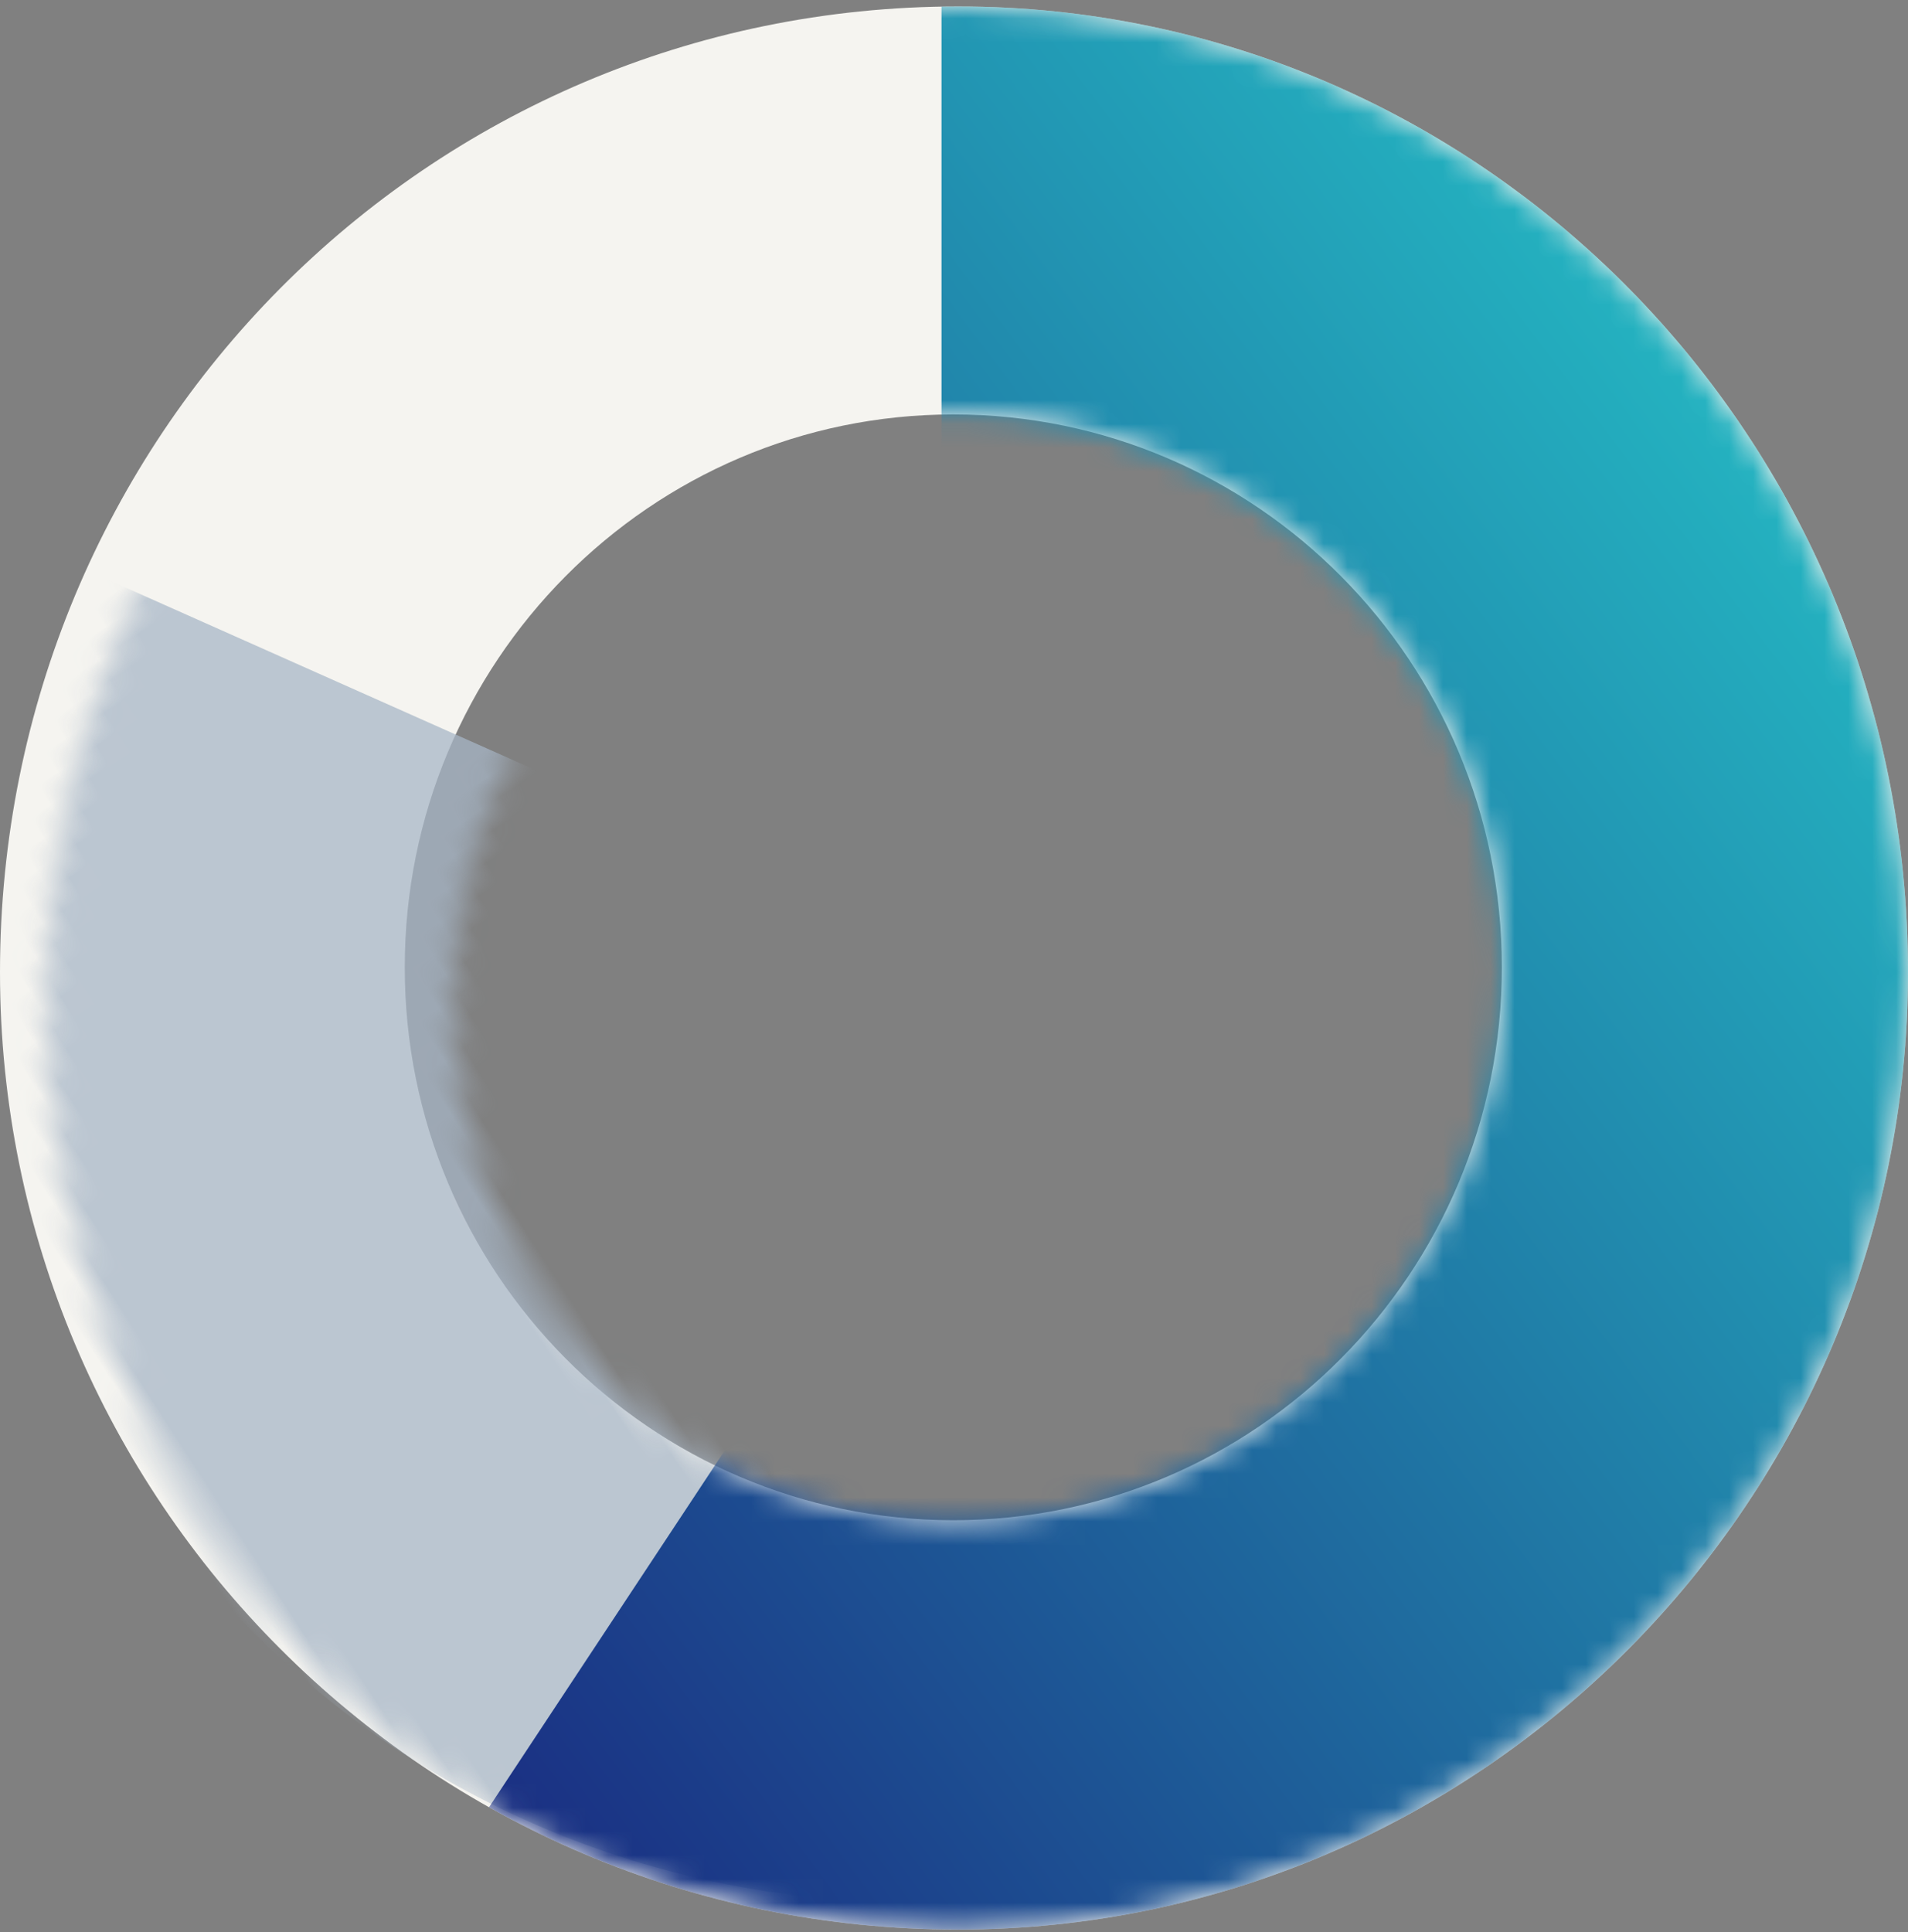 <?xml version="1.0" encoding="UTF-8"?>
<svg width="80px" height="81px" viewBox="0 0 80 81" version="1.1" xmlns="http://www.w3.org/2000/svg" xmlns:xlink="http://www.w3.org/1999/xlink">
    <rect x="0" y="0" width="80" height="81" fill="#808080" stroke="none"/>
    <!-- Generator: Sketch 46.2 (44496) - http://www.bohemiancoding.com/sketch -->
    <title>graph_4 copy 2</title>
    <desc>Created with Sketch.</desc>
    <defs>
        <path d="M40.175,80.62 C17.909,80.62 0,62.573 0,40.486 C0,18.047 17.909,0 40.175,0 C62.091,0 80,18.047 80,40.486 C80,62.573 62.091,80.62 40.175,80.62 Z M39.971,63.459 C52.674,63.459 62.971,53.082 62.971,40.281 C62.971,27.48 52.674,17.103 39.971,17.103 C27.269,17.103 16.971,27.48 16.971,40.281 C16.971,53.082 27.269,63.459 39.971,63.459 Z" id="path-1"></path>
        <linearGradient x1="101.5%" y1="-0.5%" x2="0.5%" y2="101.5%" id="linearGradient-3">
            <stop stop-color="#26D0CE" offset="0%"></stop>
            <stop stop-color="#1A2980" offset="100%"></stop>
        </linearGradient>
    </defs>
    <g id="design" stroke="none" stroke-width="1" fill="none" fill-rule="evenodd">
        <g id="0.c_공유페이지" transform="translate(-1038, -97)">
            <g id="Group" transform="translate(976, 34)">
                <g id="graph_4-copy-2" transform="translate(62, 63.271)">
                    <g id="pie">
                        <mask id="mask-2" fill="white">
                            <use xlink:href="#path-1"></use>
                        </mask>
                        <use id="Combined-Shape" fill="#F5F4F0" xlink:href="#path-1"></use>
                        <path d="M3.951,62.956 C10.722,74.418 23.103,82.092 37.255,82.092 C58.671,82.092 76.032,64.517 76.032,42.838 C76.032,21.158 58.671,3.584 37.255,3.584 C32.978,3.584 28.863,4.285 25.016,5.579 L44.976,36.314 L3.951,62.956 Z" id="Oval" fill-opacity="0.74" fill="#A8B7C7" mask="url(#mask-2)" transform="translate(39.991, 42.838) rotate(-303) translate(-39.991, -42.838) "></path>
                        <path d="M20.504,75.491 C26.31,78.755 33.017,80.62 40.175,80.62 C62.091,80.62 80,62.573 80,40.486 C80,18.047 62.091,1.42108547e-14 40.175,1.42108547e-14 C39.941,1.42108547e-14 39.708,0.002 39.476,0.006 L39.476,46.788 L20.504,75.491 Z" id="Oval" fill="url(#linearGradient-3)" mask="url(#mask-2)"></path>
                    </g>
                </g>
            </g>
        </g>
    </g>
</svg>